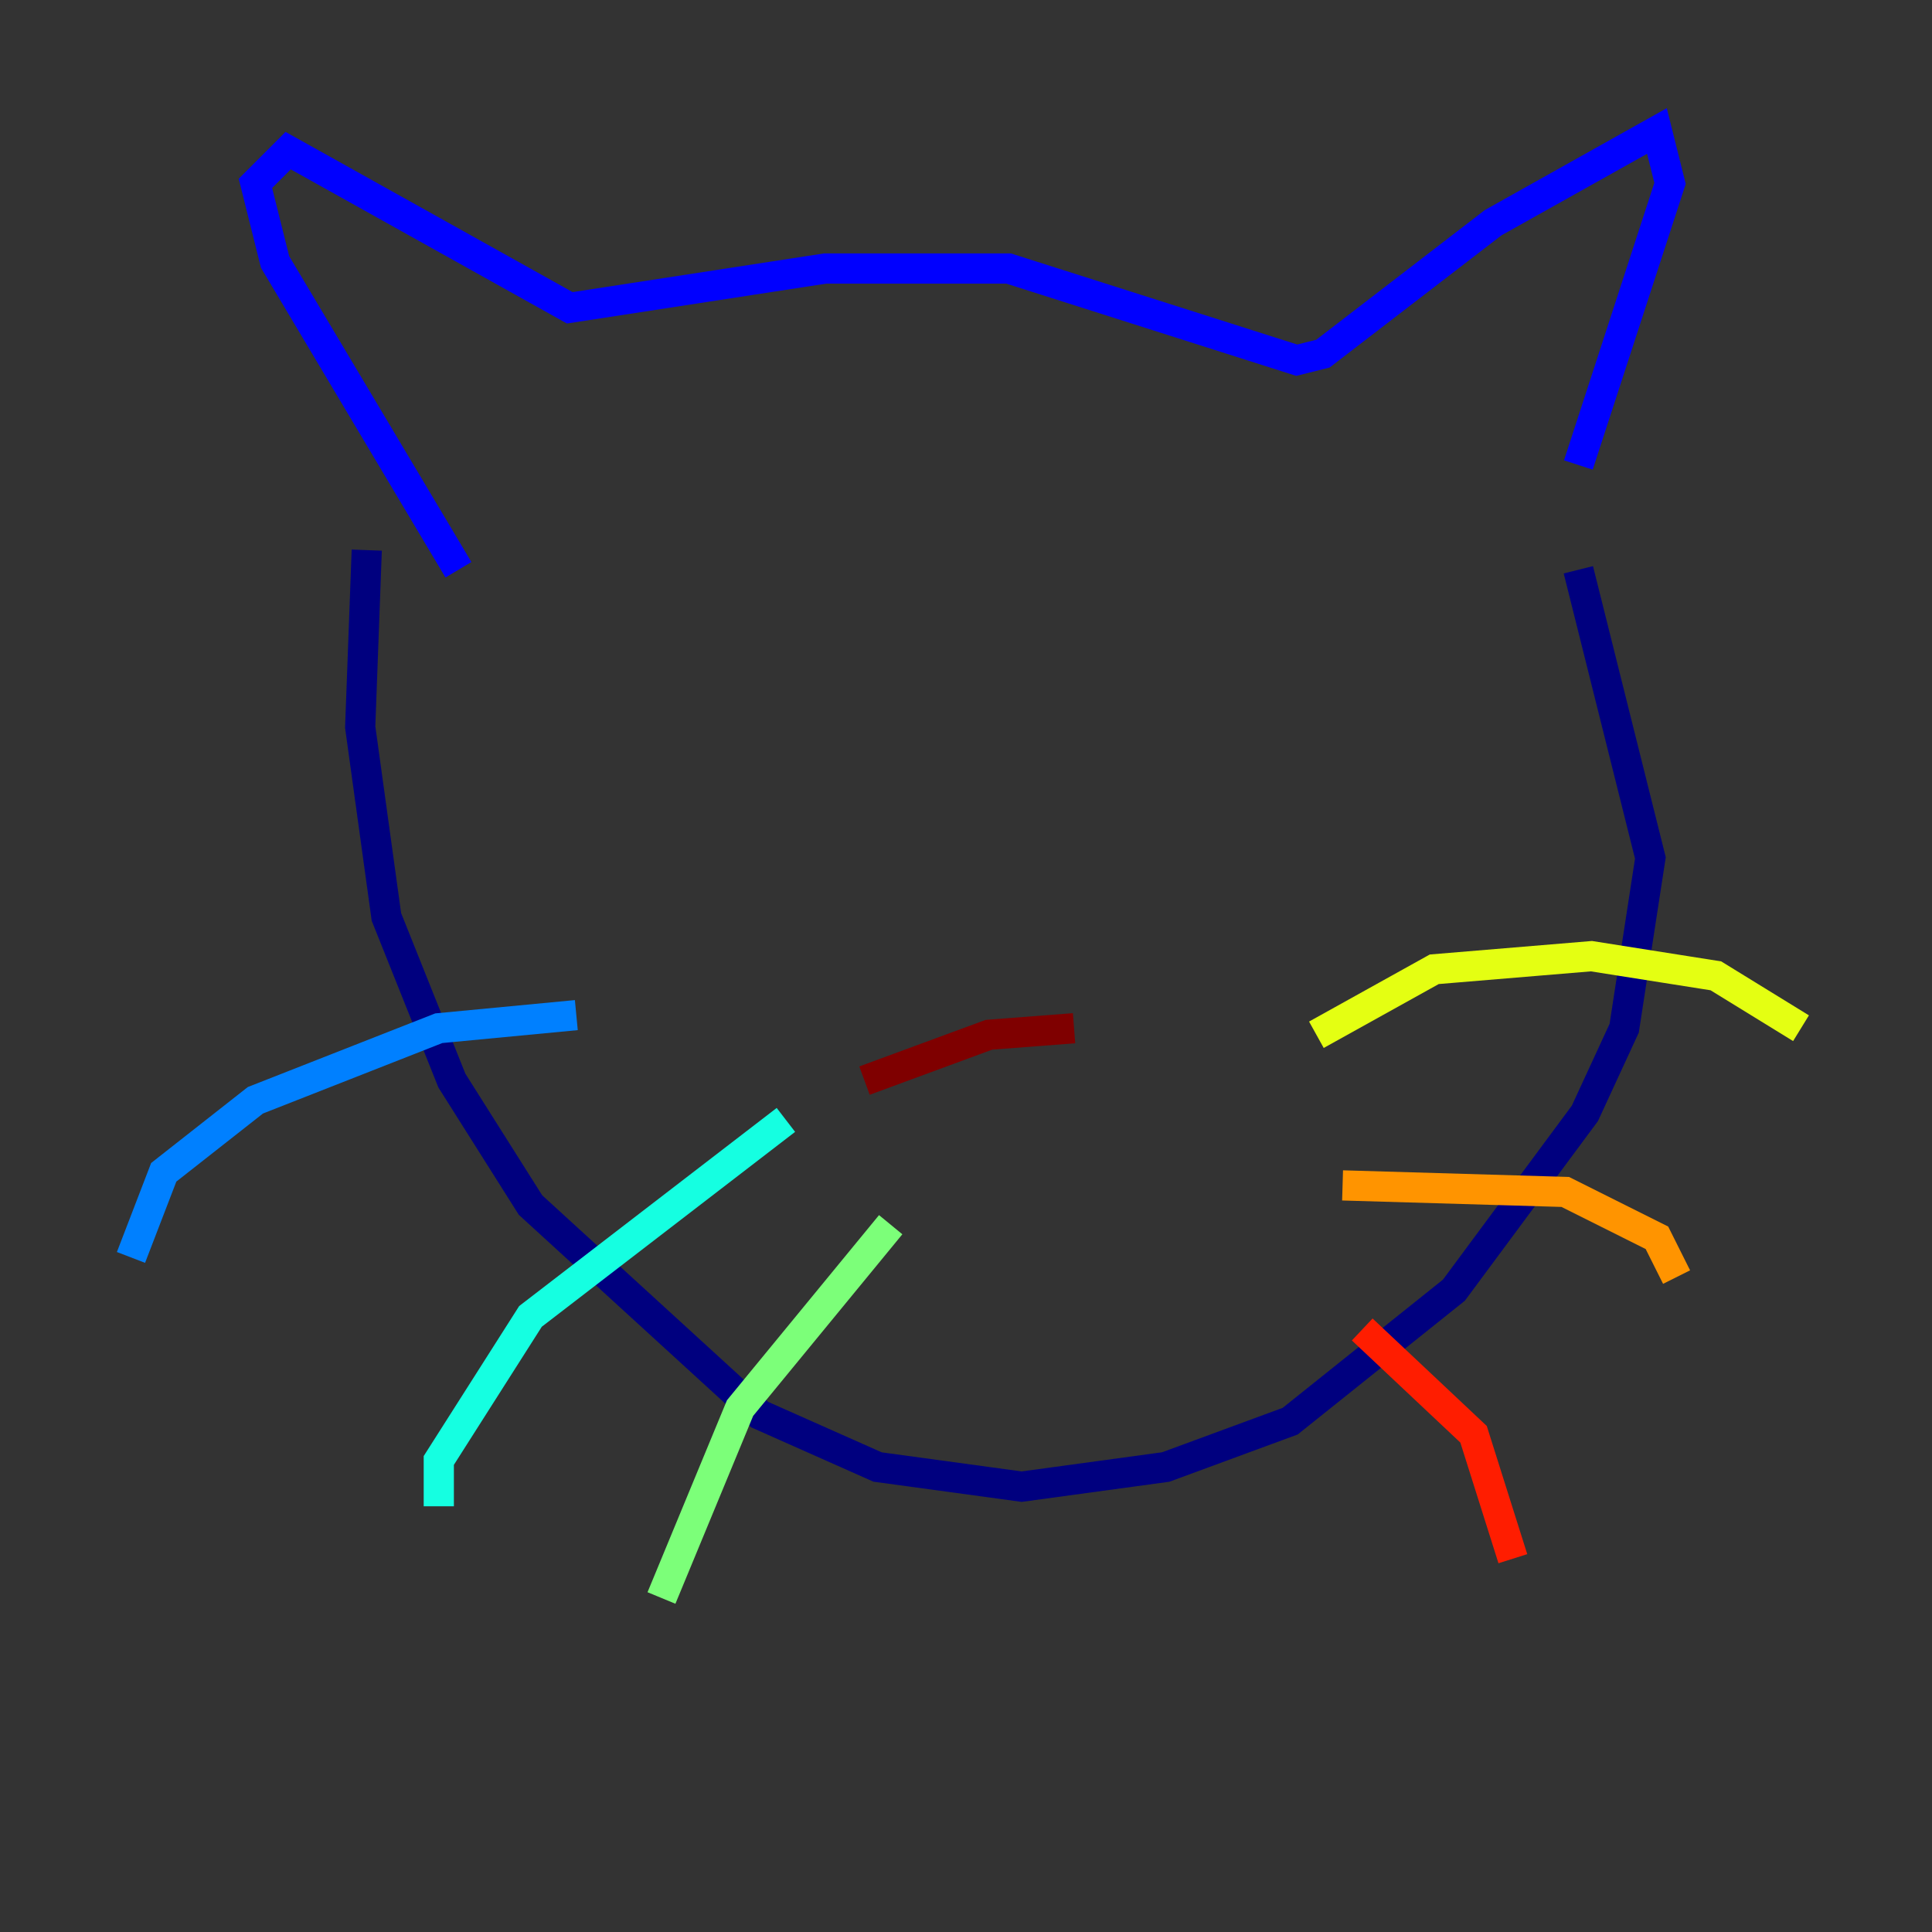 <?xml version="1.0" encoding="utf-8" ?>
<svg baseProfile="tiny" height="128" version="1.2" viewBox="0,0,128,128" width="128" xmlns="http://www.w3.org/2000/svg" xmlns:ev="http://www.w3.org/2001/xml-events" xmlns:xlink="http://www.w3.org/1999/xlink"><rect x="0" y="0" width="128" height="128" fill="#333333" stroke="none"/><defs /><polyline fill="none" points="24.298,36.447 23.864,48.163 25.6,60.746 29.939,71.593 35.146,79.837 50.332,93.722 58.142,97.193 67.688,98.495 77.234,97.193 85.478,94.156 96.325,85.478 105.003,73.763 107.607,68.122 109.342,56.841 104.57,37.749" stroke="#00007f" stroke-width="2" /><polyline fill="none" points="30.373,37.749 18.224,17.356 16.922,12.149 19.091,9.98 37.749,20.393 54.671,17.79 66.82,17.79 85.912,23.864 87.647,23.43 98.929,14.752 109.776,8.678 110.644,12.149 104.57,30.807" stroke="#0000ff" stroke-width="2" /><polyline fill="none" points="38.183,67.254 29.071,68.122 16.922,72.895 10.848,77.668 8.678,83.308" stroke="#0080ff" stroke-width="2" /><polyline fill="none" points="52.068,74.197 35.146,87.214 29.071,96.759 29.071,99.797" stroke="#15ffe1" stroke-width="2" /><polyline fill="none" points="59.01,81.139 49.031,93.288 43.824,105.871" stroke="#7cff79" stroke-width="2" /><polyline fill="none" points="87.214,68.556 95.024,64.217 105.437,63.349 113.681,64.651 119.322,68.122" stroke="#e4ff12" stroke-width="2" /><polyline fill="none" points="88.949,78.536 103.702,78.969 109.776,82.007 111.078,84.61" stroke="#ff9400" stroke-width="2" /><polyline fill="none" points="90.251,88.081 97.627,95.024 100.231,103.268" stroke="#ff1d00" stroke-width="2" /><polyline fill="none" points="57.275,71.593 65.519,68.556 71.159,68.122" stroke="#7f0000" stroke-width="2" /></svg>
